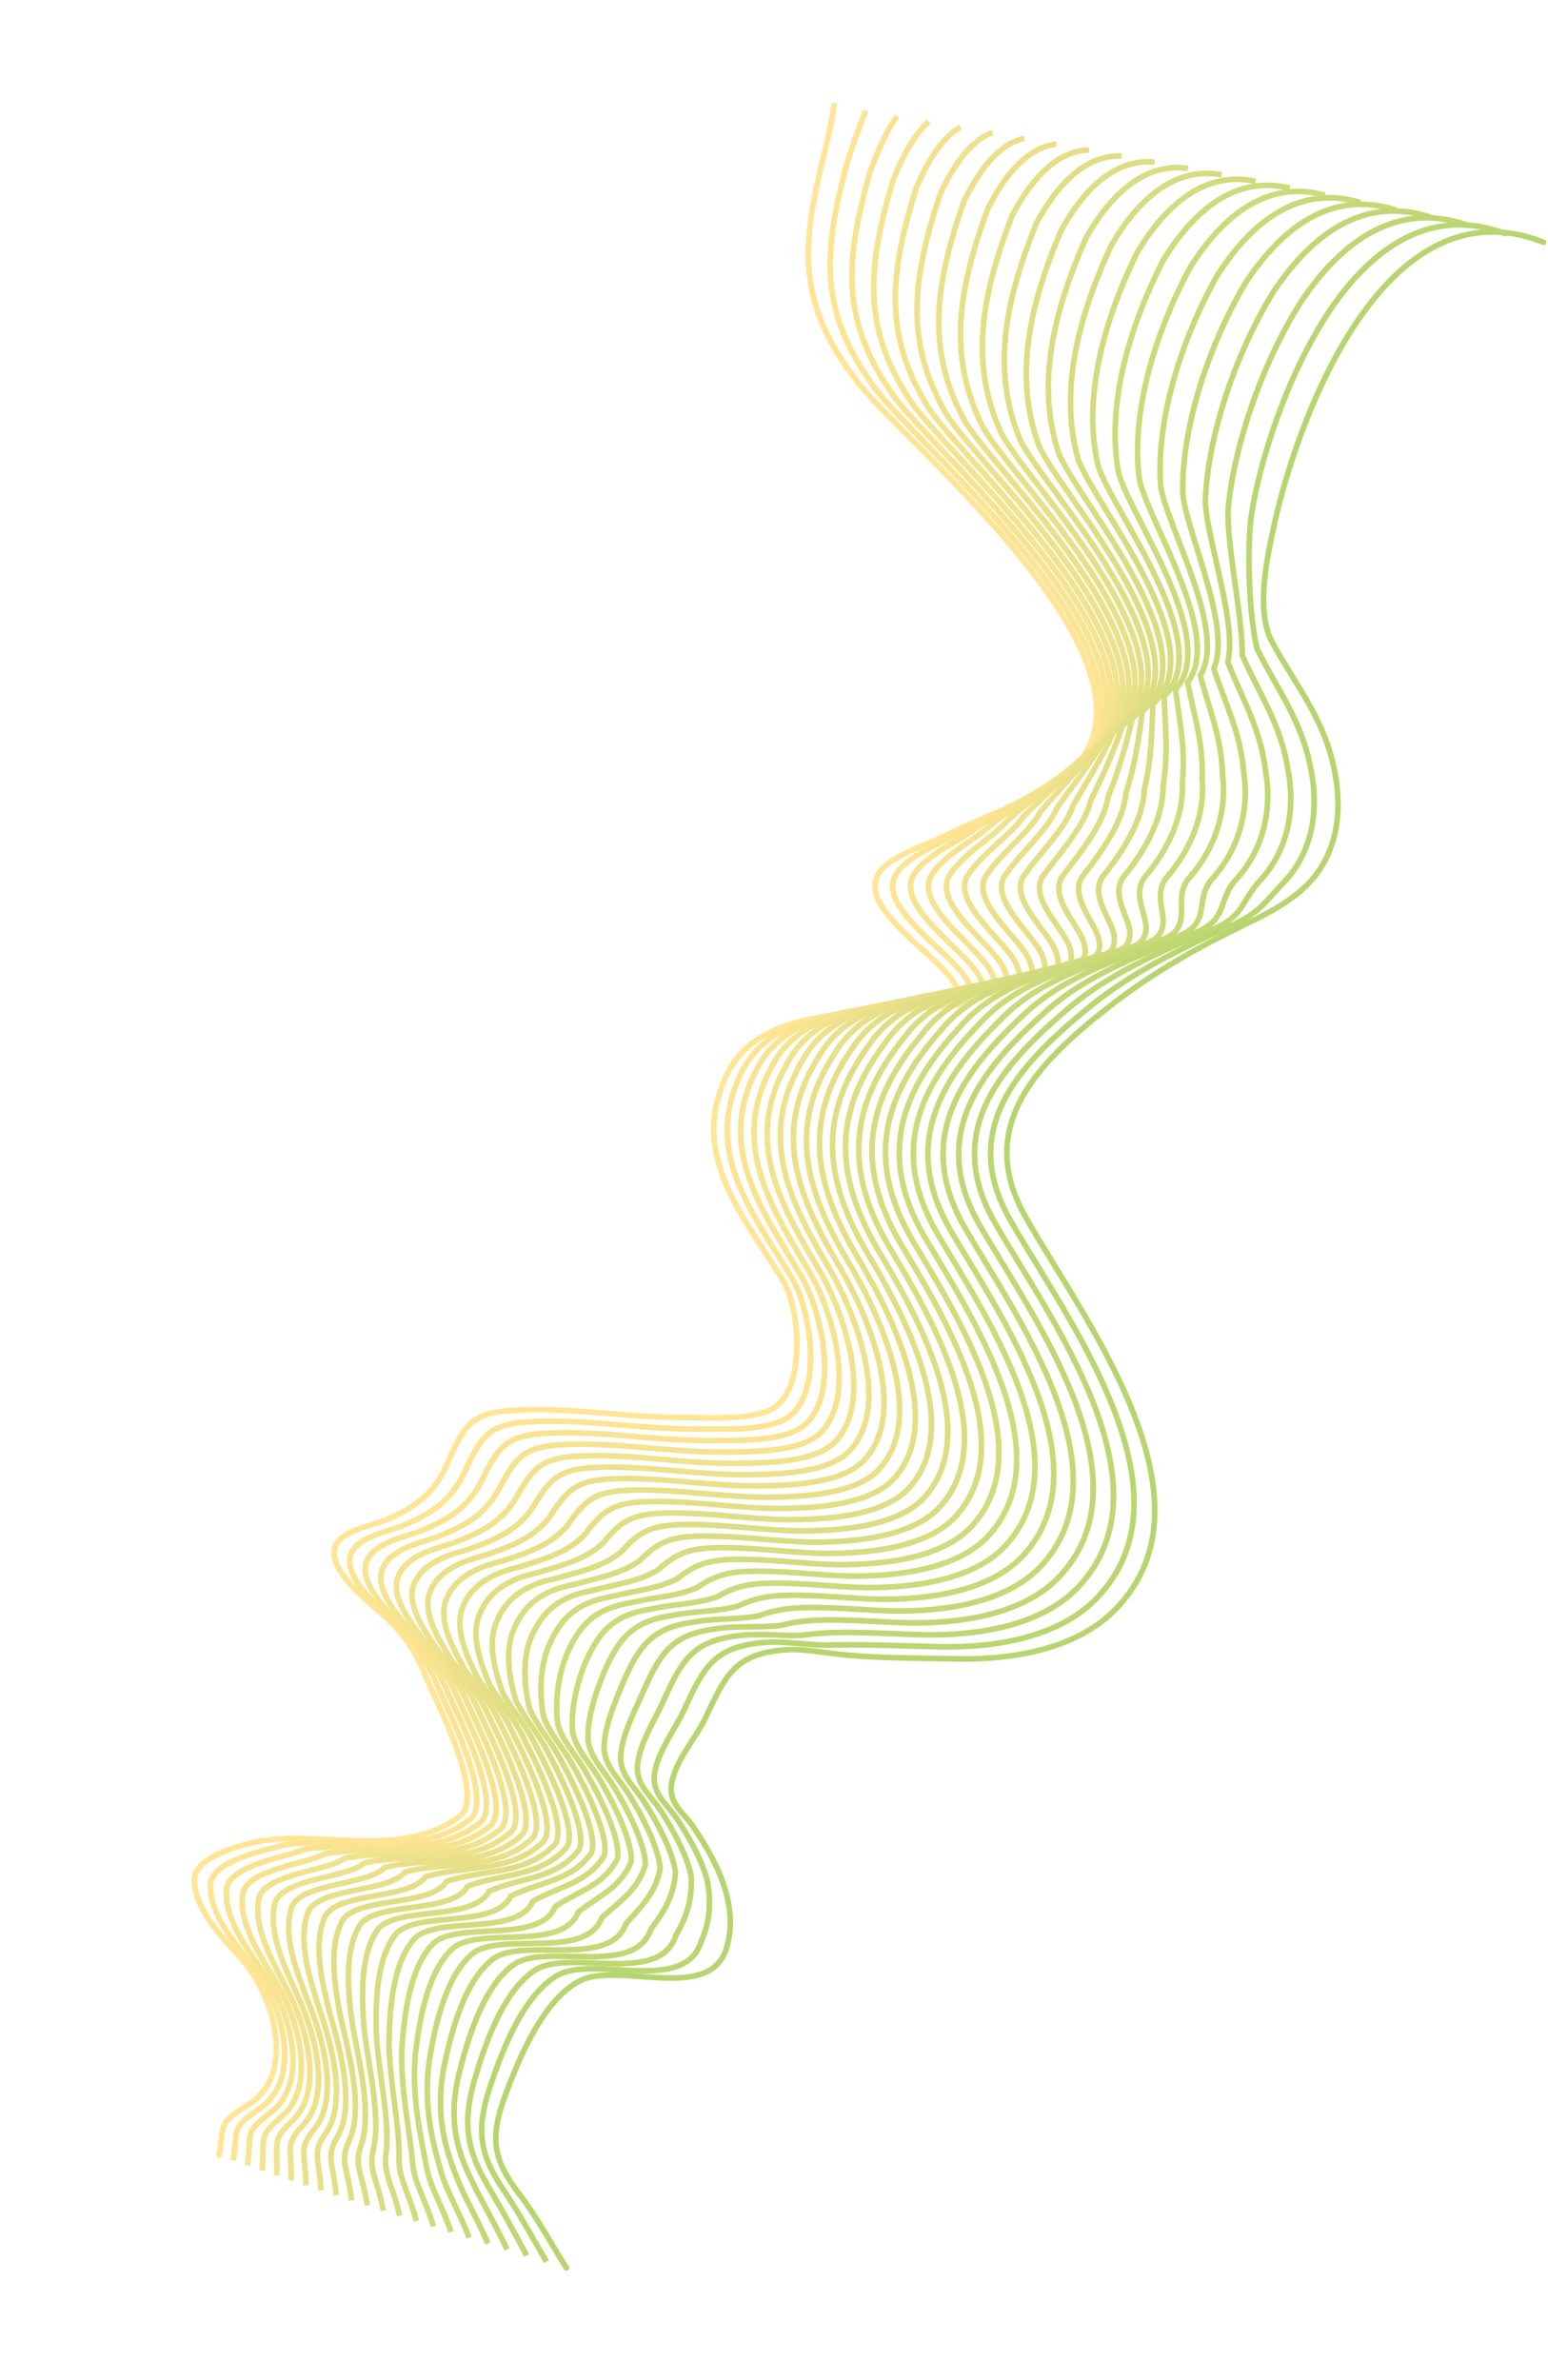 <svg viewBox="0 0 827 1271" fill="none" xmlns="http://www.w3.org/2000/svg">
<path d="M445.611 56.31C444.157 66.232 441.812 75.91 439.441 85.655C427.798 133.513 426.388 163.191 458.443 204.4C486.196 240.08 647.913 369.956 559.858 420.751C541.926 431.095 522.594 437.218 504.344 446.596C494.538 451.635 473.335 457.35 468.495 468.228C460.51 486.176 500.414 509.807 509.544 524.477C519.498 540.472 511.504 535.972 494.47 538.139C459.956 542.531 405.647 536.496 387.888 574.796C367.8 618.118 398.331 650.19 418.524 684.229C427.283 698.995 430.411 739.551 414.306 751.207C403.743 758.851 378.879 756.868 367.149 756.99C337.433 757.3 308.042 751.773 278.301 752.926C251.236 753.975 248.602 759.897 238.45 782.748C231.474 798.451 220.663 805.532 205.211 812.046C198.491 814.879 180.444 817.449 178.687 827.39C176.603 839.178 195.433 854.238 203.254 861.055C215.491 871.722 222.329 881.94 228.386 897.231C232.276 907.049 259.834 959.323 245.546 969.957C215.643 992.212 174.816 978.214 141.717 982.743C132.973 983.939 103.444 990.839 103.857 1004.08C104.404 1021.66 120.978 1036.32 131.283 1048.81C146.2 1066.89 157.864 1107.04 133.83 1123.13C117.204 1134.26 119.982 1130.97 117.058 1150.92" stroke="#FFE595" stroke-width="3" stroke-linecap="round"/>
<path d="M824.707 129.438C740.734 95.999 693.806 221.083 680.865 279.617C677.091 296.687 670.55 326.118 679.589 342.817C691.381 364.603 705.777 381.737 711.881 406.636C717.652 430.178 715.81 455.16 698.01 472.795C687.208 483.497 673.332 489.635 659.873 496.255C635.463 508.263 613.033 521.457 591.63 538.301C554.232 567.734 520.723 601.543 547.697 649.506C577.952 703.303 653.37 800.444 595.915 859.378C574.871 880.963 540.174 886.42 511.167 885.834C491.636 885.439 471.818 885.533 452.353 883.864C440.453 882.845 428.641 879.869 416.653 881.262C392.107 884.113 387.447 895.014 376.961 917.226C371.589 928.605 360.152 940.765 358.655 953.535C357.512 963.294 365.2 968.014 370.06 975.101C382.717 993.557 395.063 1017.28 388.171 1040.17C379.182 1070.02 330.271 1047.09 309.593 1057.86C289.963 1068.08 277.05 1099.71 269.976 1118.78C261.324 1142.11 263.549 1153.54 277.701 1172.03C287.208 1184.45 294.257 1197.99 302.619 1211.09" stroke="#B7D56F" stroke-width="3" stroke-linecap="round"/>
<path d="M462.441 59.133C458.974 67.92 455.229 78.325 451.919 89.311C439.653 136.563 437.652 167.053 467.834 207.816C494.025 242.71 647.402 368.349 563.858 417.201C547.378 427.99 529.687 434.526 512.647 444.56C503.642 450.426 483.424 456.993 477.991 468.234C470.088 485.572 507.735 508.428 516.086 522.627C525.216 538.089 517.304 533.951 500.765 536.139C466.76 540.858 414.035 535.634 396.034 572.922C375.081 615.636 402.572 647.995 423.13 682.67C433.037 699.218 439.783 742.221 421.869 756.257C410.856 764.597 385.552 762.999 372.999 763.144C344.234 763.365 315.793 758.034 286.997 759.055C260.75 759.987 257.753 765.631 247.546 787.353C240.282 802.277 229.391 808.882 214.09 815.14C206.523 818.032 189.142 820.954 187.01 831.505C184.768 843.283 202.149 858.302 209.546 865.432C221.143 876.098 228.002 886.051 233.975 900.954C237.978 910.735 264.385 961.09 250.959 971.686C222.625 993.298 183.891 980.382 152.227 985.142C143.566 987.701 113.023 993.246 112.425 1006.44C111.989 1023.73 127.216 1039.29 136.716 1052.15C150.529 1070.56 161.649 1109.37 139.44 1125.44C124.061 1136.54 127.097 1134.05 124.687 1153.63" stroke="#FCE493" stroke-width="3"/>
<path d="M479.31 61.994C473.838 69.634 468.689 80.756 464.431 92.976C451.547 139.62 448.949 170.917 477.261 211.222C501.896 245.32 646.964 366.665 567.944 413.606C552.912 424.851 536.858 431.81 521.023 442.51C512.814 449.209 493.575 456.634 487.546 468.233C479.73 484.963 515.126 507.029 522.7 520.75C531.012 535.675 523.178 531.899 507.134 534.111C473.635 539.162 422.487 534.758 404.253 571.033C382.438 613.133 406.886 645.76 427.806 681.073C438.848 699.411 449.196 744.888 429.457 761.291C417.988 770.323 392.241 769.108 378.866 769.27C351.05 769.408 323.558 764.279 295.708 765.176C270.279 765.996 266.922 771.361 256.666 791.953C249.12 806.095 238.153 812.224 223.003 818.228C214.59 821.173 197.871 824.451 195.361 835.61C192.962 847.377 208.894 862.346 215.864 869.785C226.821 880.446 233.704 890.134 239.596 904.649C243.713 914.394 268.981 962.823 256.418 973.386C229.656 994.367 193.007 982.548 162.776 987.549C154.189 991.47 122.64 995.654 121.032 1008.79C119.616 1025.79 133.489 1042.24 142.181 1055.46C154.888 1074.18 165.473 1111.65 145.089 1127.73C130.958 1138.82 134.246 1137.1 132.352 1156.33" stroke="#F8E391" stroke-width="3"/>
<path d="M496.21 64.894C488.741 71.372 482.182 83.201 476.967 96.649C463.469 142.681 460.269 174.783 486.715 214.616C509.8 247.909 646.589 364.905 572.105 409.966C558.518 421.676 544.099 429.071 529.464 440.444C522.045 447.982 503.778 456.272 497.152 468.224C489.427 484.347 522.577 505.608 529.379 518.847C536.874 533.229 529.117 529.816 513.567 532.055C480.572 537.442 430.995 533.869 412.533 569.13C389.86 610.611 411.266 643.484 432.542 679.439C444.707 699.575 458.64 747.55 437.06 766.307C425.129 776.029 398.937 775.194 384.74 775.367C357.874 775.429 331.329 770.509 304.424 771.288C279.814 772.001 276.1 777.084 265.803 796.547C257.979 809.905 246.94 815.558 231.942 821.308C222.683 824.3 206.624 827.94 203.73 839.704C201.174 851.459 215.657 866.368 222.2 874.113C232.517 884.765 239.425 894.189 245.238 908.316C249.469 918.025 273.612 964.52 261.912 975.057C236.727 995.417 202.155 984.709 173.355 989.961C164.832 995.246 132.286 998.061 129.669 1011.13C127.274 1027.83 139.788 1045.17 147.67 1058.74C159.268 1077.78 169.329 1113.9 150.769 1129.99C137.885 1141.07 141.42 1140.15 140.045 1159.01" stroke="#F5E38F" stroke-width="3"/>
<path d="M513.133 67.832C503.676 73.134 495.702 85.662 489.522 100.331C475.413 145.747 471.606 178.649 496.189 217.999C517.729 250.475 646.272 363.068 576.336 406.281C564.191 418.467 551.402 426.307 537.963 438.362C531.328 446.744 514.028 455.906 506.801 468.209C499.171 483.725 530.082 504.165 536.114 516.917C542.798 530.75 535.114 527.701 520.058 529.97C487.564 535.696 439.552 532.966 420.869 567.211C397.343 608.067 415.703 641.167 437.332 677.765C450.609 699.708 468.109 750.206 444.671 771.306C432.275 781.714 405.634 781.255 390.615 781.435C364.699 781.427 339.099 776.721 313.141 777.389C289.35 778.002 285.279 782.8 274.949 801.133C266.853 813.705 255.744 818.882 240.901 824.381C230.794 827.414 215.392 831.419 212.112 843.785C209.399 855.528 222.434 870.366 228.546 878.416C238.224 889.054 245.159 898.214 250.896 911.952C255.241 921.627 278.273 966.181 267.436 976.699C243.832 996.449 211.328 986.865 183.958 992.379C175.489 999.027 141.955 1000.47 138.329 1013.47C134.958 1029.86 146.106 1048.07 153.176 1062C163.663 1081.33 173.209 1116.11 156.472 1132.22C144.836 1143.3 148.612 1143.17 147.759 1161.69" stroke="#F1E28D" stroke-width="3"/>
<path d="M530.143 70.818C518.705 74.931 509.312 88.147 502.158 104.031C487.444 148.827 483.023 182.526 505.747 221.38C525.749 253.03 646.077 361.164 580.701 402.561C569.993 415.232 558.832 423.53 546.584 436.275C540.727 445.507 524.388 455.547 516.557 468.196C509.026 483.106 537.704 502.711 542.97 514.97C548.846 528.249 541.233 525.564 526.671 527.868C494.675 533.936 448.221 532.058 429.324 565.287C404.949 605.513 420.263 638.819 442.241 676.064C456.616 699.821 477.666 752.867 452.355 776.297C439.488 787.389 412.395 787.303 396.554 787.482C371.588 787.411 346.931 782.927 321.92 783.49C298.948 784.008 294.524 788.519 284.168 805.723C275.806 817.508 264.63 822.207 249.943 827.455C238.988 830.524 224.241 834.899 220.569 847.866C217.699 859.595 229.287 874.353 234.967 882.704C244.005 893.325 250.97 902.22 256.633 915.569C261.093 925.21 283.027 967.817 273.053 978.32C251.033 997.472 220.59 989.028 194.647 994.812C186.223 1002.82 151.711 1002.88 147.076 1015.8C142.73 1031.89 152.508 1050.96 158.762 1065.24C168.138 1084.86 177.177 1118.29 162.264 1134.44C151.875 1145.53 155.887 1146.19 155.558 1164.36" stroke="#EEE18C" stroke-width="3"/>
<path d="M547.251 73.854C533.841 76.765 523.023 90.66 514.888 107.752C499.571 151.926 494.531 186.418 515.401 224.764C533.87 255.577 646.015 359.196 585.21 398.809C575.937 411.976 566.401 420.742 555.338 434.186C550.254 444.273 534.869 455.198 526.432 468.189C519.004 482.495 545.455 501.249 549.959 513.011C555.031 525.73 547.486 523.41 533.417 525.751C501.917 532.164 457.015 531.151 437.91 563.362C412.69 602.952 424.957 636.444 447.279 674.338C462.74 699.917 487.324 755.536 460.123 781.283C446.78 793.055 419.232 793.34 402.568 793.514C378.553 793.386 354.838 789.13 330.774 789.594C308.622 790.023 303.845 794.245 293.471 810.319C284.848 821.315 273.609 825.537 259.079 830.535C247.276 833.634 233.181 838.383 229.114 851.948C226.087 863.662 236.228 878.331 241.473 886.98C249.873 897.579 256.869 906.21 262.461 919.17C267.036 928.778 287.886 969.43 278.775 979.926C258.343 998.49 229.953 991.199 205.434 997.263C197.046 1006.64 161.564 1005.31 155.922 1018.15C150.603 1033.91 159.004 1053.84 164.441 1068.46C172.703 1088.37 181.245 1120.45 168.155 1136.65C159.013 1147.76 163.256 1149.21 163.453 1167.03" stroke="#EAE08A" stroke-width="3"/>
<path d="M564.467 76.945C549.092 78.639 536.845 93.204 527.72 111.498C511.805 155.045 506.142 190.326 525.159 228.151C542.102 258.118 646.098 357.169 589.875 395.029C582.033 408.701 574.118 417.947 564.235 432.098C559.917 443.045 545.48 454.862 536.436 468.191C529.115 481.893 553.345 499.781 557.089 511.041C561.362 523.196 553.882 521.24 540.307 523.622C509.299 530.385 465.943 530.245 446.637 561.438C420.575 600.387 429.794 634.044 452.456 672.591C468.992 699.999 497.091 758.216 467.984 786.268C454.161 798.717 426.156 799.369 408.669 799.532C385.605 799.353 362.828 795.332 339.712 795.703C318.381 796.049 313.254 799.979 302.869 814.925C293.99 825.13 282.69 828.874 268.319 833.623C255.668 836.746 242.222 841.874 237.756 856.034C234.571 867.733 243.267 882.303 248.076 891.247C255.837 901.819 262.866 910.187 268.39 922.757C273.08 932.334 292.86 971.024 284.612 981.518C265.772 999.506 239.426 993.381 216.329 999.736C207.968 1010.48 171.525 1007.75 164.875 1020.5C158.587 1035.94 165.605 1056.71 170.223 1071.67C177.368 1091.86 185.423 1122.58 174.155 1138.84C166.26 1149.98 170.728 1152.23 171.454 1169.7" stroke="#E7E088" stroke-width="3"/>
<path d="M581.802 80.093C564.471 80.558 550.79 95.782 540.666 115.271C524.158 158.188 517.864 194.253 535.035 231.547C550.456 260.657 646.335 355.084 594.706 391.223C588.292 405.411 581.994 415.148 573.287 430.014C569.73 441.827 556.234 454.542 546.58 468.206C539.37 481.304 561.385 498.312 564.374 509.064C567.85 520.649 560.434 519.058 547.351 521.484C516.833 528.6 475.015 529.345 455.516 559.518C428.617 597.822 434.787 631.622 457.784 670.825C475.382 700.071 506.979 760.91 475.95 791.253C461.641 804.376 433.177 805.392 414.866 805.538C392.753 805.317 370.914 801.536 348.746 801.822C328.235 802.089 322.76 805.725 312.372 819.542C303.242 828.955 291.886 832.221 277.675 836.723C264.175 839.864 251.376 845.375 246.506 860.128C243.164 871.809 250.415 886.271 254.786 895.507C261.908 906.049 268.972 914.154 274.431 926.334C279.236 935.88 297.96 972.602 290.575 983.099C273.33 1000.52 249.02 995.578 227.344 1002.23C218.999 1014.34 181.605 1010.21 173.948 1022.86C166.692 1037.97 172.321 1059.58 176.118 1074.86C182.145 1095.33 189.722 1124.69 180.276 1141.03C173.628 1152.2 178.315 1155.25 179.572 1172.39" stroke="#E4DF86" stroke-width="3"/>
<path d="M599.268 83.301C579.988 82.523 564.869 98.397 553.739 119.075C536.64 161.358 529.712 198.205 545.038 234.953C558.946 263.197 646.74 352.946 599.716 387.396C594.725 402.11 590.042 412.349 582.506 427.938C579.703 440.622 567.143 454.242 556.876 468.236C549.78 480.733 569.587 496.844 571.824 507.083C574.509 518.093 567.153 516.868 554.562 519.342C524.531 526.814 484.246 528.454 464.559 557.607C436.827 595.259 439.947 629.184 463.276 669.044C481.923 700.135 517.001 763.621 484.033 796.243C469.234 810.037 440.307 811.414 421.173 811.538C400.011 811.279 379.107 807.745 357.887 807.952C338.198 808.147 332.376 811.487 321.993 824.174C312.618 832.793 301.207 835.581 287.159 839.836C272.81 842.99 260.654 848.89 255.376 864.232C251.878 875.896 257.685 890.239 261.616 899.764C268.099 910.272 275.2 918.114 280.596 929.903C285.517 939.419 303.198 974.167 296.676 984.674C281.03 1001.54 258.747 997.794 238.489 1004.76C230.151 1018.23 191.816 1012.69 183.153 1025.24C174.93 1040.01 179.166 1062.45 182.138 1078.06C187.046 1098.79 194.155 1126.78 186.53 1143.21C181.127 1154.43 186.029 1158.27 187.819 1175.08" stroke="#E0DE85" stroke-width="3"/>
<path d="M616.879 86.573C595.659 84.539 579.097 101.054 566.952 122.914C549.268 164.559 541.698 202.183 555.185 238.375C567.584 265.742 647.328 350.758 604.919 383.552C601.349 398.801 598.277 409.554 591.906 425.874C589.851 439.435 578.22 453.966 567.338 468.286C560.361 480.181 577.967 495.383 579.455 505.104C581.351 515.533 574.053 514.674 561.954 517.199C532.407 525.03 493.648 527.577 473.781 555.708C445.22 592.704 445.289 626.731 468.946 667.253C488.629 700.196 527.17 766.354 492.247 801.242C476.955 815.703 447.561 817.438 427.604 817.534C407.392 817.244 387.423 813.964 367.151 814.098C348.283 814.226 342.117 817.268 331.746 828.826C322.131 836.65 310.67 838.958 296.785 842.969C281.587 846.129 270.071 852.421 264.382 868.352C260.727 879.997 265.09 894.211 268.579 904.023C274.425 914.491 281.564 922.071 286.901 933.47C291.938 942.957 308.59 975.722 302.93 986.246C288.887 1002.57 268.623 1000.03 249.78 1007.32C241.44 1022.15 202.172 1015.2 192.503 1027.64C183.317 1042.06 186.153 1065.32 188.3 1081.25C192.086 1102.23 198.736 1128.86 192.931 1145.4C188.774 1156.66 193.885 1161.31 196.21 1177.79" stroke="#DDDD83" stroke-width="3"/>
<path d="M634.65 89.915C611.499 86.612 593.49 103.756 580.321 126.792C562.055 167.797 553.84 206.193 565.491 241.816C576.388 268.296 648.114 348.526 610.332 379.696C608.178 395.49 606.713 406.767 601.503 423.827C600.19 438.269 589.482 453.719 577.982 468.361C571.129 479.656 586.539 493.932 587.283 503.13C588.395 512.974 581.152 512.481 569.543 515.061C540.478 523.255 503.238 526.718 483.198 553.826C453.812 590.16 450.829 624.271 474.809 665.455C495.517 700.258 537.502 769.113 500.609 806.254C484.817 821.379 454.955 823.469 434.175 823.53C414.914 823.216 395.876 820.196 376.554 820.264C358.506 820.331 351.998 823.072 341.647 833.502C331.797 840.529 320.288 842.358 306.568 846.125C290.521 849.286 279.643 855.975 273.538 872.49C269.726 884.116 272.648 898.191 275.693 908.287C280.901 918.712 288.081 926.03 293.36 937.038C298.513 946.497 314.15 977.274 309.352 987.819C296.916 1003.61 278.662 1002.3 261.232 1009.91C252.881 1026.11 212.689 1017.74 202.015 1030.06C191.867 1044.13 193.299 1068.2 194.617 1084.44C197.281 1105.68 203.48 1130.94 199.495 1147.58C196.584 1158.91 201.898 1164.36 204.761 1180.51" stroke="#D9DD81" stroke-width="3"/>
<path d="M652.6 93.331C627.526 88.745 608.064 106.51 593.864 130.714C575.021 171.075 566.155 210.241 575.975 245.282C585.375 270.865 649.118 346.255 615.973 375.833C615.232 392.181 615.37 403.995 611.315 421.803C610.739 437.132 600.947 453.506 588.827 468.465C582.101 479.161 595.322 492.497 595.324 501.168C595.656 510.42 588.466 510.294 577.348 512.932C548.762 521.492 513.034 525.882 492.827 551.967C462.62 587.634 456.585 621.807 480.884 663.658C502.604 700.328 548.016 771.902 509.137 811.283C492.841 827.07 462.507 829.511 440.904 829.533C422.593 829.202 404.485 826.447 386.112 826.456C368.886 826.467 362.037 828.905 351.714 838.206C341.635 844.435 330.081 845.785 316.528 849.309C299.631 852.465 289.388 859.555 282.863 876.652C278.895 888.258 280.375 902.186 282.974 912.562C287.545 922.94 294.767 929.996 299.993 940.613C305.262 950.044 319.898 978.826 315.962 989.4C305.135 1004.67 288.883 1004.59 272.864 1012.55C264.491 1030.11 223.385 1020.31 211.707 1032.51C200.6 1046.23 200.621 1071.09 201.109 1087.64C202.648 1109.12 208.408 1133.01 206.241 1149.78C204.575 1161.18 210.087 1167.43 213.49 1183.26" stroke="#D6DC7F" stroke-width="3"/>
<path d="M670.746 96.842C643.759 90.96 622.84 109.337 607.6 134.702C588.185 174.415 578.662 214.346 586.654 248.794C594.565 273.471 650.358 343.967 621.861 371.983C622.528 388.897 624.266 401.258 621.362 419.821C621.515 436.042 612.633 453.348 599.891 468.621C593.296 478.719 604.335 491.099 603.6 499.237C603.156 507.893 596.016 508.135 585.388 510.833C557.277 519.764 523.055 525.09 502.687 550.152C471.665 585.147 462.577 619.361 487.191 661.88C509.91 700.425 558.73 774.745 517.85 816.352C501.044 832.796 470.237 835.585 447.811 835.563C430.45 835.22 413.27 832.738 395.845 832.694C379.441 832.655 372.254 834.787 361.966 842.961C351.663 848.39 340.068 849.26 326.683 852.542C308.936 855.688 299.326 863.184 292.376 880.86C288.252 892.444 288.292 906.214 290.443 916.869C294.377 927.195 301.644 933.99 306.817 944.215C312.204 953.62 325.852 980.401 322.778 991.008C313.564 1005.77 299.305 1006.94 284.694 1015.24C276.29 1034.18 234.279 1022.94 221.598 1035.01C209.534 1048.36 208.139 1074.01 207.795 1090.86C208.207 1112.58 213.536 1135.1 213.188 1152.01C212.765 1163.49 218.47 1170.54 222.416 1186.05" stroke="#D2DB7D" stroke-width="3"/>
<path d="M689.11 100.479C660.216 93.288 637.837 112.266 621.549 138.786C601.565 177.847 591.38 218.54 597.549 252.382C603.976 276.142 651.854 341.691 628.015 368.18C630.087 385.668 633.421 398.587 631.662 417.914C632.539 435.033 624.56 453.275 611.193 468.858C604.734 478.359 613.597 489.77 612.128 497.37C610.913 505.424 603.82 506.033 593.681 508.796C566.043 518.1 533.32 524.374 512.799 548.411C480.964 582.728 468.824 616.964 493.748 660.155C517.454 700.581 569.664 777.67 526.766 821.49C509.447 838.589 478.163 841.723 454.914 841.65C438.503 841.302 422.249 839.099 405.773 839.008C390.191 838.926 382.667 840.75 372.422 847.796C361.901 852.423 350.268 852.814 337.052 855.855C318.455 858.984 309.474 866.891 302.097 885.144C297.816 896.706 296.417 910.308 298.118 921.238C301.416 931.508 308.729 938.042 313.854 947.875C319.357 957.255 332.031 982.028 329.819 992.676C322.222 1006.94 309.947 1009.37 296.741 1018.04C288.298 1038.34 245.391 1025.66 231.707 1037.58C218.689 1050.57 215.872 1077 214.694 1094.15C213.978 1116.09 218.886 1137.23 220.354 1154.3C221.175 1165.87 227.067 1173.73 231.557 1188.92" stroke="#CFDA7C" stroke-width="3"/>
<path d="M707.72 104.243C676.93 95.73 653.085 115.299 635.741 142.967C615.192 181.374 604.34 222.823 608.69 256.049C613.641 278.882 653.638 339.43 634.467 364.423C637.94 382.496 642.866 395.983 642.246 416.083C643.842 434.104 636.759 453.29 622.765 469.179C616.445 478.083 623.14 488.509 620.941 495.567C618.958 503.015 611.91 503.992 602.26 506.823C575.092 516.503 543.86 523.735 523.193 546.746C490.55 580.381 475.358 614.617 500.587 658.482C525.267 700.797 580.849 780.679 535.917 826.699C518.08 844.45 486.317 847.925 462.244 847.795C446.784 847.45 431.453 845.532 415.927 845.401C401.166 845.28 393.308 846.794 383.113 852.713C372.379 856.537 360.711 856.448 347.666 859.25C328.22 862.357 319.865 870.678 312.055 889.505C307.618 901.043 304.781 914.469 306.032 925.67C308.693 935.88 316.054 942.154 321.133 951.595C326.754 960.951 338.468 983.709 337.117 994.403C331.139 1008.18 320.84 1011.89 309.037 1020.92C300.544 1042.59 256.751 1028.47 242.065 1040.24C228.095 1052.86 223.852 1080.06 221.837 1097.5C219.992 1119.66 224.488 1139.42 227.771 1156.65C229.836 1168.32 235.909 1176.98 240.946 1191.87" stroke="#CCDA7A" stroke-width="3"/>
<path d="M726.617 108.14C693.938 98.291 668.624 118.442 650.216 147.251C629.107 185 617.582 227.202 620.117 259.798C623.598 281.695 655.75 337.188 641.256 360.718C646.126 379.386 652.641 393.453 653.155 414.333C655.462 433.261 649.269 453.398 634.647 469.588C628.47 477.898 633.003 487.324 630.078 493.834C627.33 500.67 620.325 502.015 611.164 504.918C584.462 514.977 554.715 523.177 533.909 545.162C500.463 578.11 482.217 612.326 507.748 656.867C533.389 701.079 592.324 783.778 545.344 831.985C526.984 850.383 494.738 854.196 469.843 854.005C455.332 853.668 440.922 852.041 426.346 851.877C412.407 851.723 404.217 852.925 394.08 857.716C383.138 860.737 371.438 860.167 358.566 862.731C338.269 865.81 330.538 874.55 322.292 893.948C317.699 905.462 313.425 918.701 314.222 930.172C316.248 940.317 323.659 946.33 328.694 955.38C334.433 964.712 345.201 985.45 344.711 996.196C340.356 1009.5 332.024 1014.5 321.62 1023.91C313.068 1046.94 268.398 1031.37 252.712 1042.99C237.792 1055.22 232.117 1083.18 229.263 1100.91C226.288 1123.29 230.381 1141.67 235.479 1159.08C238.786 1170.84 245.036 1180.32 250.622 1194.9" stroke="#C8D978" stroke-width="3"/>
<path d="M745.865 112.181C711.307 100.984 684.519 121.707 665.039 151.65C643.374 188.737 631.171 231.688 631.896 263.642C633.912 284.593 658.254 334.979 648.449 357.078C654.711 376.35 662.81 391.009 664.453 412.676C667.466 432.517 662.156 453.611 646.903 470.098C640.873 477.813 643.252 486.226 639.603 492.184C636.097 498.403 629.131 500.116 620.457 503.093C594.22 513.536 565.95 522.714 545.011 543.672C510.766 575.927 489.467 610.103 515.296 655.324C541.885 701.439 604.155 786.978 555.11 837.358C536.222 856.4 503.491 860.549 477.774 860.29C464.213 859.968 450.722 858.639 437.095 858.448C423.978 858.266 415.458 859.153 405.386 862.819C394.242 865.034 382.513 863.983 369.815 866.311C348.668 869.356 341.557 878.519 332.872 898.486C328.122 909.975 322.413 923.017 322.755 934.753C324.146 944.83 331.609 950.584 336.604 959.241C342.46 968.55 352.297 987.262 352.666 998.066C349.938 1010.91 343.563 1017.21 334.557 1027.01C325.936 1051.4 280.399 1034.37 263.712 1045.84C247.846 1057.68 240.733 1086.39 237.039 1104.4C232.931 1126.98 236.632 1143.98 243.543 1161.58C248.092 1173.46 254.513 1183.74 260.649 1198.02" stroke="#C5D876" stroke-width="3"/>
<path d="M765.37 116.347C728.941 103.789 700.675 125.073 680.116 156.143C657.899 192.565 645.012 236.261 643.932 267.561C644.491 287.557 661.058 332.783 655.949 353.483C663.6 373.369 673.28 388.63 676.046 411.094C679.758 431.852 675.325 453.908 659.439 470.689C653.56 477.812 653.791 485.195 649.423 490.596C645.162 496.193 638.233 498.275 630.046 501.33C604.27 512.159 577.471 522.326 556.406 542.257C521.366 573.813 497.014 607.928 523.136 653.831C550.661 701.856 616.246 790.26 565.122 842.799C545.702 862.482 512.483 866.963 485.943 866.631C473.331 866.331 460.757 865.306 448.08 865.094C435.785 864.89 426.936 865.461 416.939 868C405.597 869.409 393.843 867.877 381.32 869.969C359.323 872.974 352.83 882.565 343.7 903.098C338.795 914.561 331.652 927.397 331.536 939.396C332.293 949.4 339.809 954.895 344.766 963.159C350.74 972.447 359.659 989.125 360.889 999.994C359.79 1012.38 355.364 1020 347.752 1030.2C339.053 1055.96 292.658 1037.46 274.972 1048.76C258.161 1060.21 249.606 1089.67 245.07 1107.95C239.828 1130.73 243.146 1146.34 251.869 1164.14C257.659 1176.14 264.244 1187.23 270.934 1201.21" stroke="#C1D774" stroke-width="3"/>
<path d="M785.021 120.614C746.731 106.681 716.982 128.518 695.335 160.708C672.571 196.462 658.996 240.898 656.114 271.533C655.222 290.562 664.05 330.576 663.648 349.91C672.684 370.42 683.94 386.294 687.824 409.562C692.229 431.243 688.666 454.268 672.144 471.338C666.42 477.869 664.511 484.209 659.428 489.047C654.415 494.017 647.521 496.468 639.821 499.605C614.503 510.823 589.167 521.989 567.983 540.892C532.153 571.745 504.748 605.779 531.158 652.366C559.606 702.308 628.488 793.601 575.268 848.285C555.312 868.606 521.603 873.416 494.24 873.004C482.578 872.732 470.918 872.017 459.191 871.791C447.718 871.572 438.543 871.823 428.626 873.238C417.093 873.838 405.316 871.825 392.97 873.683C370.124 876.642 364.244 886.666 354.666 907.761C349.605 919.197 341.029 931.818 340.456 944.076C340.578 954.003 348.15 959.239 353.072 967.111C359.164 976.378 367.179 991.017 369.269 1001.96C369.803 1013.9 367.315 1022.85 361.095 1033.46C352.309 1060.58 305.066 1040.61 286.381 1051.75C268.628 1062.79 258.625 1092.98 253.245 1111.53C246.868 1134.5 249.812 1148.72 260.346 1166.74C267.376 1178.87 274.121 1190.78 281.366 1204.46" stroke="#BED773" stroke-width="3"/>
<path d="M804.812 124.98C764.669 109.661 733.434 132.04 710.692 165.342C687.384 200.425 673.116 245.597 668.437 275.554C666.101 293.608 667.226 328.357 671.54 346.357C681.956 367.501 694.784 383.999 699.781 408.079C704.872 430.688 702.173 454.688 685.013 472.042C679.449 477.983 675.405 483.265 669.611 487.537C663.852 491.874 656.989 494.694 649.775 497.916C624.912 509.527 601.033 521.702 579.736 539.576C543.12 569.722 512.663 603.653 539.357 650.927C568.715 702.793 640.875 796.998 585.545 853.814C565.047 874.769 530.845 879.904 502.66 879.408C491.947 879.17 481.199 878.772 470.421 878.538C459.77 878.309 450.271 878.239 440.443 878.528C428.723 878.319 416.927 875.825 404.76 877.45C381.064 880.358 375.795 890.818 365.765 912.473C360.549 923.881 350.542 936.276 349.507 948.792C348.996 958.637 356.626 963.615 361.515 971.094C367.725 980.341 374.852 992.936 377.8 1003.95C379.969 1015.47 379.412 1025.76 374.58 1036.78C365.697 1065.27 317.615 1043.83 297.933 1054.78C279.241 1065.42 267.785 1096.33 261.559 1115.14C254.045 1138.29 256.625 1151.12 268.969 1169.37C277.238 1181.64 284.137 1194.36 291.94 1207.76" stroke="#BAD671" stroke-width="3"/>
</svg>
